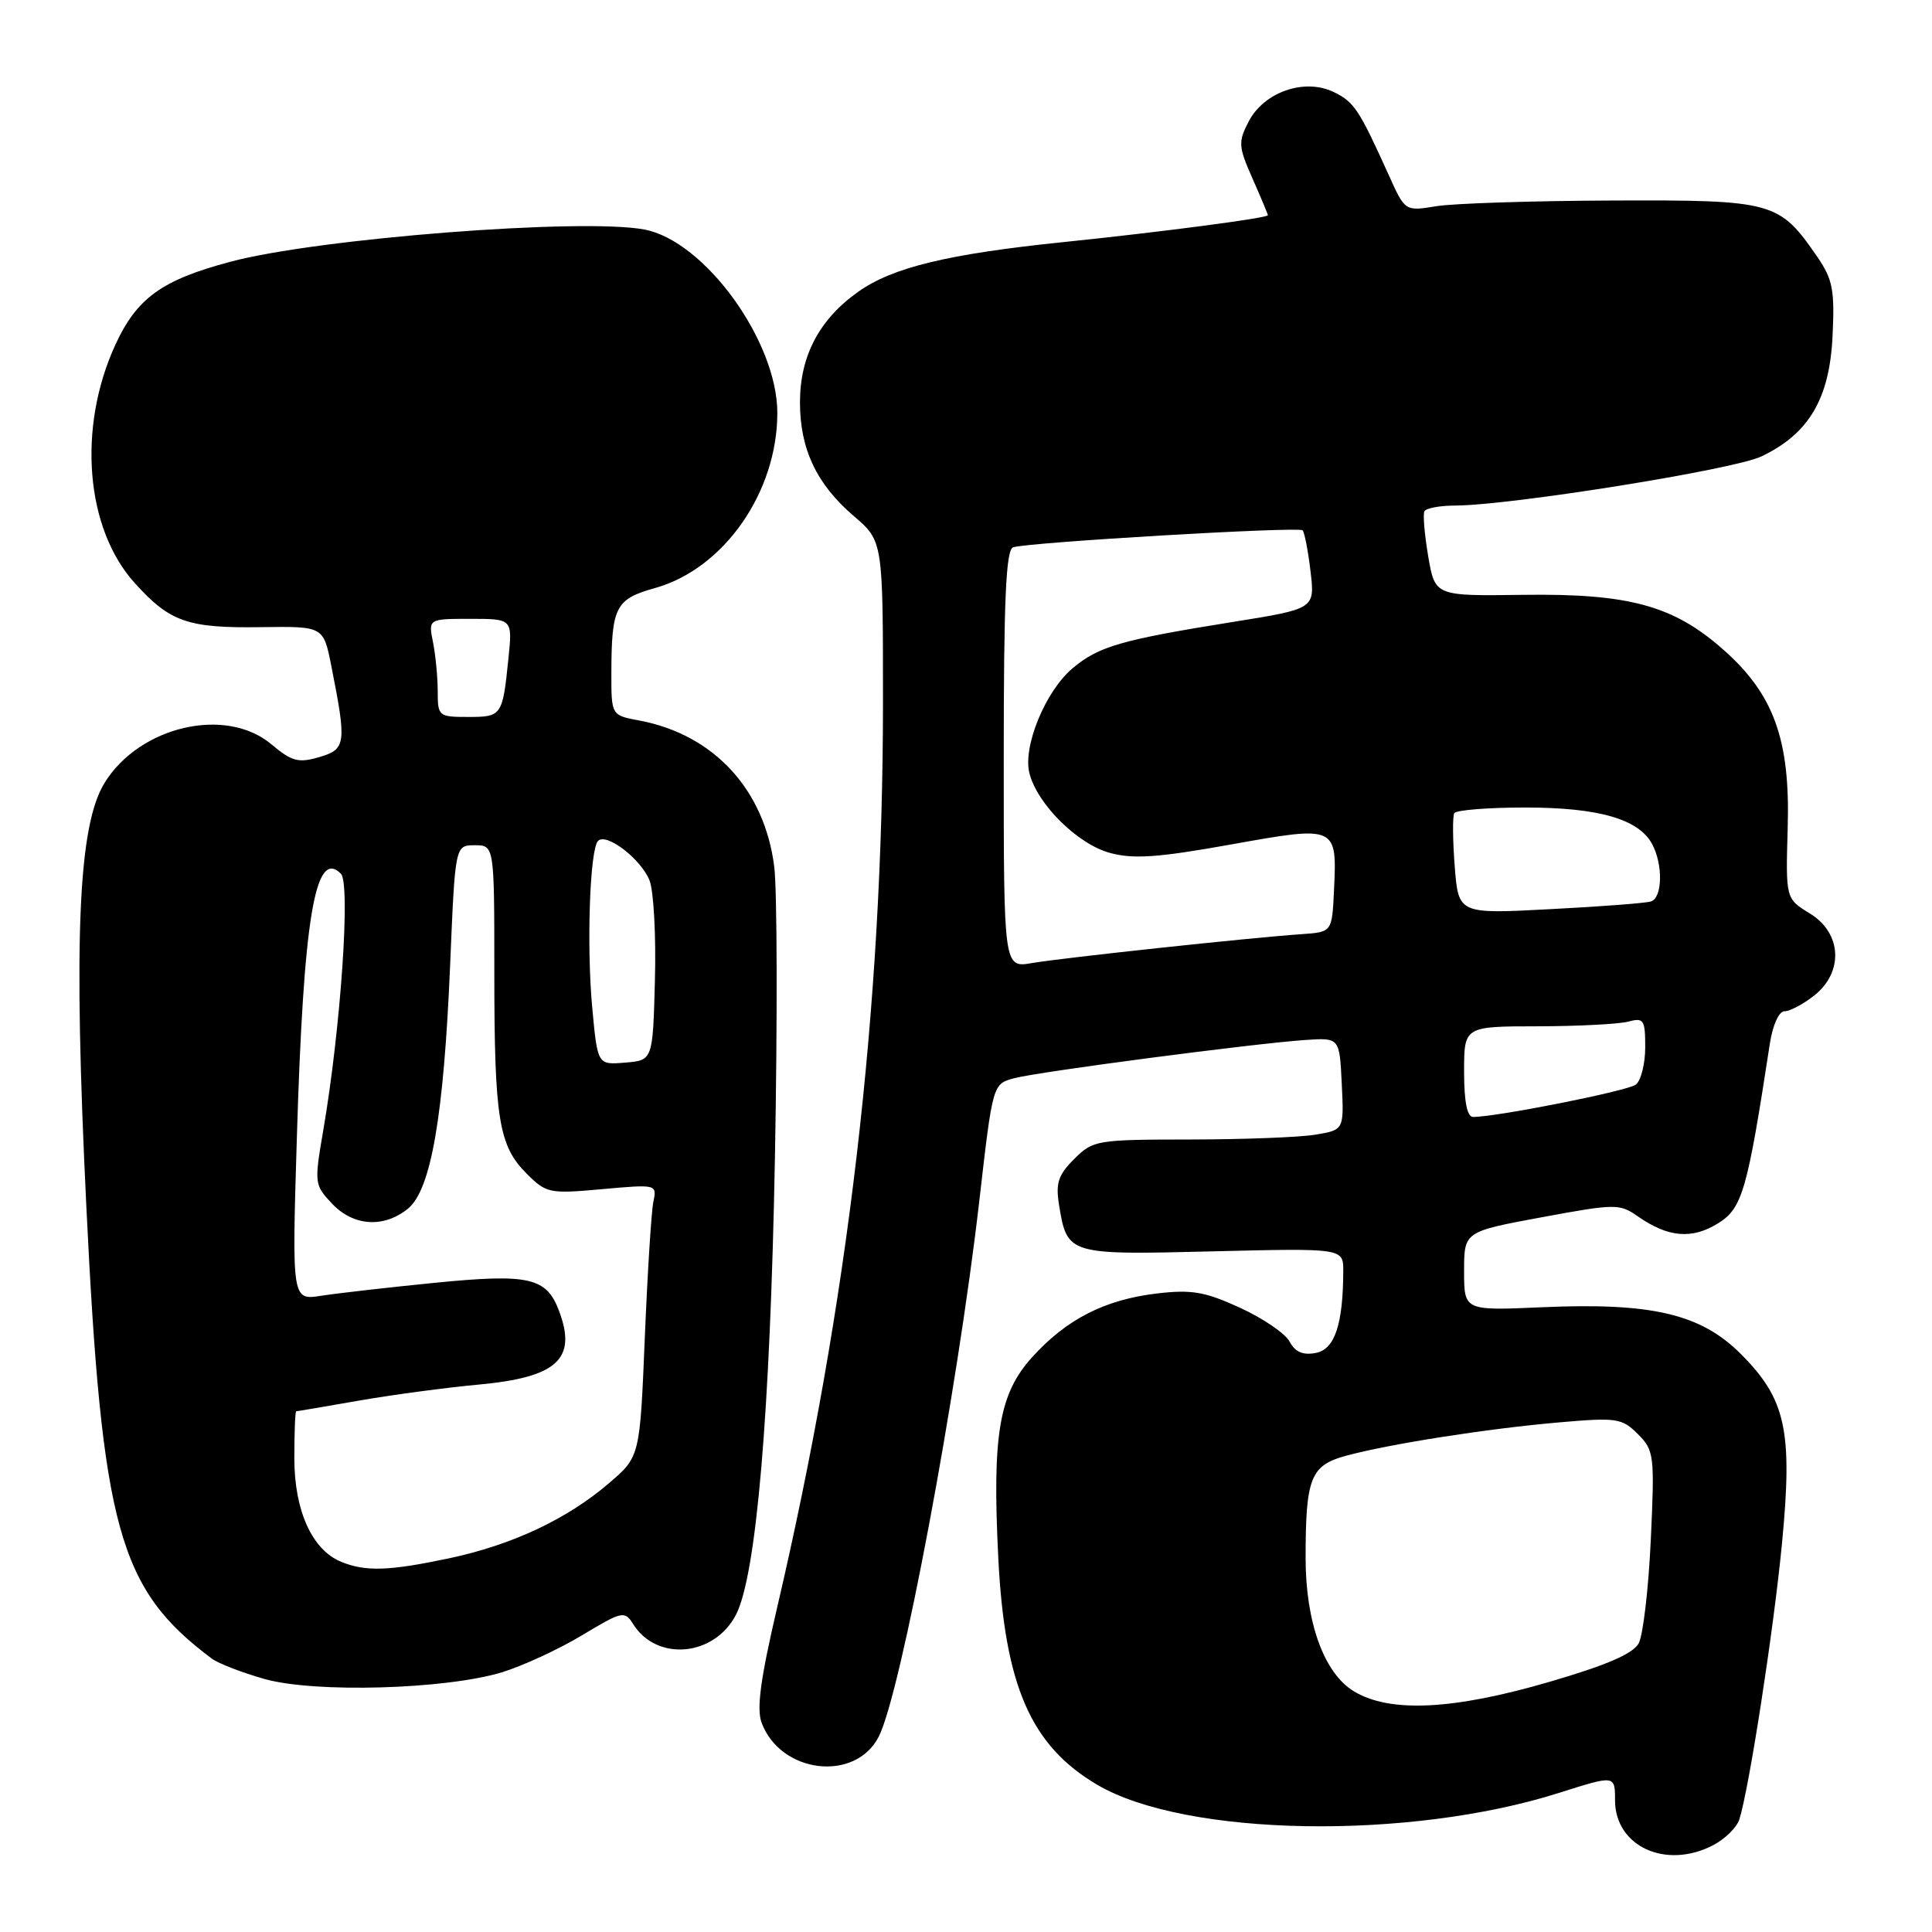 <?xml version="1.0" encoding="UTF-8" standalone="no"?>
<!DOCTYPE svg PUBLIC "-//W3C//DTD SVG 1.1//EN" "http://www.w3.org/Graphics/SVG/1.1/DTD/svg11.dtd" >
<svg xmlns="http://www.w3.org/2000/svg" xmlns:xlink="http://www.w3.org/1999/xlink" version="1.1" viewBox="0 0 256 256">
 <g >
 <path fill="currentColor"
d=" M 226.98 244.51 C 228.56 243.69 230.13 242.15 230.47 241.09 C 231.77 236.99 235.01 216.04 236.12 204.54 C 237.56 189.57 236.65 185.39 230.65 179.39 C 225.35 174.09 218.83 172.57 204.26 173.22 C 194.00 173.67 194.00 173.67 194.00 168.43 C 194.00 163.20 194.00 163.20 204.25 161.30 C 214.03 159.49 214.61 159.48 217.00 161.16 C 221.02 163.97 224.17 164.25 227.63 162.11 C 230.87 160.11 231.52 157.84 234.52 138.25 C 234.90 135.81 235.72 134.00 236.45 134.00 C 237.16 134.00 238.92 133.07 240.37 131.93 C 244.33 128.81 244.06 123.62 239.80 121.03 C 236.61 119.08 236.61 119.08 236.88 109.66 C 237.22 97.99 235.03 91.95 228.28 86.02 C 221.71 80.23 215.83 78.63 201.82 78.82 C 190.15 78.98 190.15 78.98 189.25 73.74 C 188.76 70.86 188.53 68.16 188.74 67.75 C 188.95 67.34 190.78 66.99 192.81 66.99 C 200.16 66.96 229.72 62.23 233.37 60.49 C 239.66 57.51 242.42 52.86 242.82 44.59 C 243.12 38.46 242.85 37.04 240.84 34.09 C 235.76 26.69 235.04 26.49 213.66 26.57 C 203.12 26.61 192.63 26.95 190.34 27.32 C 186.18 28.00 186.18 28.00 184.04 23.25 C 180.07 14.47 179.44 13.50 176.69 12.18 C 172.83 10.33 167.47 12.20 165.45 16.11 C 164.05 18.81 164.09 19.41 165.96 23.65 C 167.08 26.18 168.00 28.38 168.00 28.52 C 168.00 28.89 153.81 30.75 141.00 32.07 C 125.64 33.65 118.28 35.42 113.72 38.66 C 108.55 42.32 106.00 47.17 106.00 53.33 C 106.00 59.50 108.21 64.17 113.13 68.38 C 117.00 71.69 117.00 71.69 117.00 93.10 C 116.99 133.52 112.41 172.67 102.94 213.16 C 100.75 222.55 100.23 226.47 100.93 228.31 C 103.48 235.02 113.32 236.17 116.43 230.13 C 119.37 224.40 126.82 184.71 129.77 159.07 C 131.54 143.63 131.54 143.63 134.38 142.87 C 137.60 142.01 166.19 138.26 173.00 137.80 C 177.50 137.50 177.50 137.50 177.79 143.61 C 178.09 149.72 178.09 149.72 174.29 150.35 C 172.21 150.70 164.74 150.98 157.70 150.99 C 145.30 151.00 144.83 151.08 142.34 153.57 C 140.22 155.68 139.86 156.78 140.33 159.66 C 141.40 166.26 141.51 166.29 160.72 165.81 C 178.00 165.39 178.00 165.39 177.99 168.44 C 177.96 175.52 176.86 178.79 174.35 179.27 C 172.65 179.60 171.61 179.15 170.88 177.77 C 170.30 176.69 167.34 174.67 164.30 173.28 C 159.67 171.16 157.90 170.85 153.31 171.39 C 146.39 172.21 141.33 174.79 136.76 179.84 C 132.37 184.70 131.46 190.11 132.28 206.44 C 133.13 223.40 136.60 231.33 145.42 236.51 C 157.14 243.37 186.69 243.88 206.60 237.56 C 214.00 235.21 214.00 235.21 214.00 238.53 C 214.00 244.66 220.72 247.75 226.98 244.51 Z  M 66.50 221.59 C 69.25 220.75 74.02 218.55 77.11 216.69 C 82.45 213.48 82.77 213.41 83.89 215.19 C 87.02 220.20 94.65 219.51 97.52 213.96 C 100.22 208.73 102.05 187.36 102.68 153.50 C 103.02 135.35 102.98 117.95 102.59 114.83 C 101.30 104.61 94.57 97.32 84.70 95.47 C 81.00 94.78 81.00 94.78 81.01 89.14 C 81.03 80.41 81.56 79.38 86.79 77.92 C 95.93 75.36 103.00 65.23 103.00 54.71 C 103.00 45.20 93.36 31.91 85.37 30.41 C 77.11 28.86 42.08 31.59 30.50 34.69 C 21.42 37.11 18.11 39.51 15.27 45.72 C 10.24 56.70 11.33 70.04 17.85 77.25 C 22.52 82.43 24.87 83.25 34.68 83.10 C 42.86 82.99 42.86 82.99 43.90 88.24 C 45.95 98.57 45.85 99.28 42.30 100.32 C 39.54 101.13 38.67 100.90 35.97 98.63 C 29.94 93.56 18.51 96.20 13.86 103.73 C 10.37 109.37 9.72 124.32 11.43 159.65 C 13.51 202.56 15.72 210.54 28.07 219.78 C 28.94 220.42 32.09 221.64 35.07 222.48 C 41.72 224.35 59.01 223.86 66.50 221.59 Z  M 179.37 224.09 C 175.43 221.68 173.00 214.96 173.00 206.45 C 173.00 195.81 173.65 194.17 178.37 192.89 C 184.19 191.32 197.07 189.30 206.63 188.47 C 214.23 187.81 214.91 187.91 217.02 190.02 C 219.18 192.18 219.26 192.80 218.74 204.02 C 218.44 210.48 217.72 216.65 217.14 217.74 C 216.39 219.13 212.90 220.64 205.29 222.86 C 192.51 226.59 184.13 226.99 179.37 224.09 Z  M 194.00 142.00 C 194.00 136.00 194.00 136.00 203.75 135.99 C 209.11 135.98 214.51 135.70 215.75 135.37 C 217.81 134.82 218.00 135.11 218.00 138.76 C 218.00 140.96 217.44 143.19 216.75 143.72 C 215.65 144.56 198.35 148.00 195.19 148.00 C 194.40 148.00 194.00 145.98 194.00 142.00 Z  M 133.00 100.60 C 133.00 79.36 133.29 72.84 134.25 72.52 C 136.23 71.86 172.09 69.75 172.60 70.27 C 172.85 70.52 173.33 72.97 173.65 75.70 C 174.24 80.67 174.24 80.67 163.37 82.41 C 148.58 84.78 145.58 85.64 142.12 88.55 C 138.53 91.57 135.51 98.91 136.40 102.44 C 137.43 106.55 142.80 111.87 147.09 113.02 C 150.19 113.86 153.47 113.63 163.10 111.90 C 177.15 109.38 177.17 109.39 176.76 118.00 C 176.50 123.50 176.50 123.50 172.50 123.78 C 165.70 124.24 140.71 126.93 136.75 127.61 C 133.00 128.26 133.00 128.26 133.00 100.60 Z  M 192.76 114.80 C 192.49 111.34 192.46 108.16 192.70 107.75 C 192.93 107.34 197.16 107.00 202.09 107.00 C 211.84 107.00 217.14 108.53 218.92 111.85 C 220.38 114.59 220.29 118.97 218.75 119.45 C 218.06 119.67 212.04 120.13 205.37 120.47 C 193.25 121.11 193.25 121.11 192.76 114.80 Z  M 45.26 206.97 C 41.37 205.41 39.01 200.22 39.00 193.25 C 39.00 189.81 39.11 187.00 39.25 187.00 C 39.39 187.00 43.10 186.37 47.50 185.60 C 51.90 184.83 59.05 183.87 63.38 183.47 C 73.87 182.50 76.50 180.08 74.05 173.63 C 72.39 169.27 70.06 168.75 57.69 169.97 C 51.54 170.58 44.74 171.36 42.59 171.69 C 38.68 172.31 38.68 172.31 39.33 150.90 C 40.21 121.60 41.75 112.35 45.17 115.77 C 46.47 117.07 45.15 136.25 42.84 149.74 C 41.63 156.77 41.66 157.01 43.98 159.47 C 46.80 162.48 50.84 162.76 54.05 160.16 C 57.11 157.68 58.81 147.89 59.65 127.75 C 60.31 112.00 60.31 112.00 62.90 112.00 C 65.50 112.00 65.50 112.00 65.50 128.75 C 65.50 148.23 66.07 151.80 69.77 155.50 C 72.40 158.12 72.78 158.20 79.78 157.57 C 86.99 156.92 87.06 156.93 86.58 159.21 C 86.31 160.47 85.80 168.59 85.44 177.26 C 84.79 193.03 84.79 193.03 80.67 196.55 C 75.10 201.32 67.86 204.71 59.48 206.49 C 51.57 208.16 48.48 208.27 45.26 206.97 Z  M 78.48 133.59 C 77.71 125.36 78.15 112.51 79.25 111.42 C 80.37 110.30 85.01 113.89 86.08 116.70 C 86.62 118.13 86.94 124.07 86.78 129.90 C 86.50 140.50 86.50 140.50 82.84 140.80 C 79.18 141.11 79.18 141.11 78.48 133.59 Z  M 58.00 91.62 C 58.00 89.77 57.72 86.84 57.38 85.12 C 56.75 82.00 56.75 82.00 62.33 82.00 C 67.91 82.00 67.91 82.00 67.37 87.25 C 66.59 94.87 66.50 95.00 62.03 95.00 C 58.12 95.00 58.00 94.90 58.00 91.62 Z "/>
</g>
</svg>